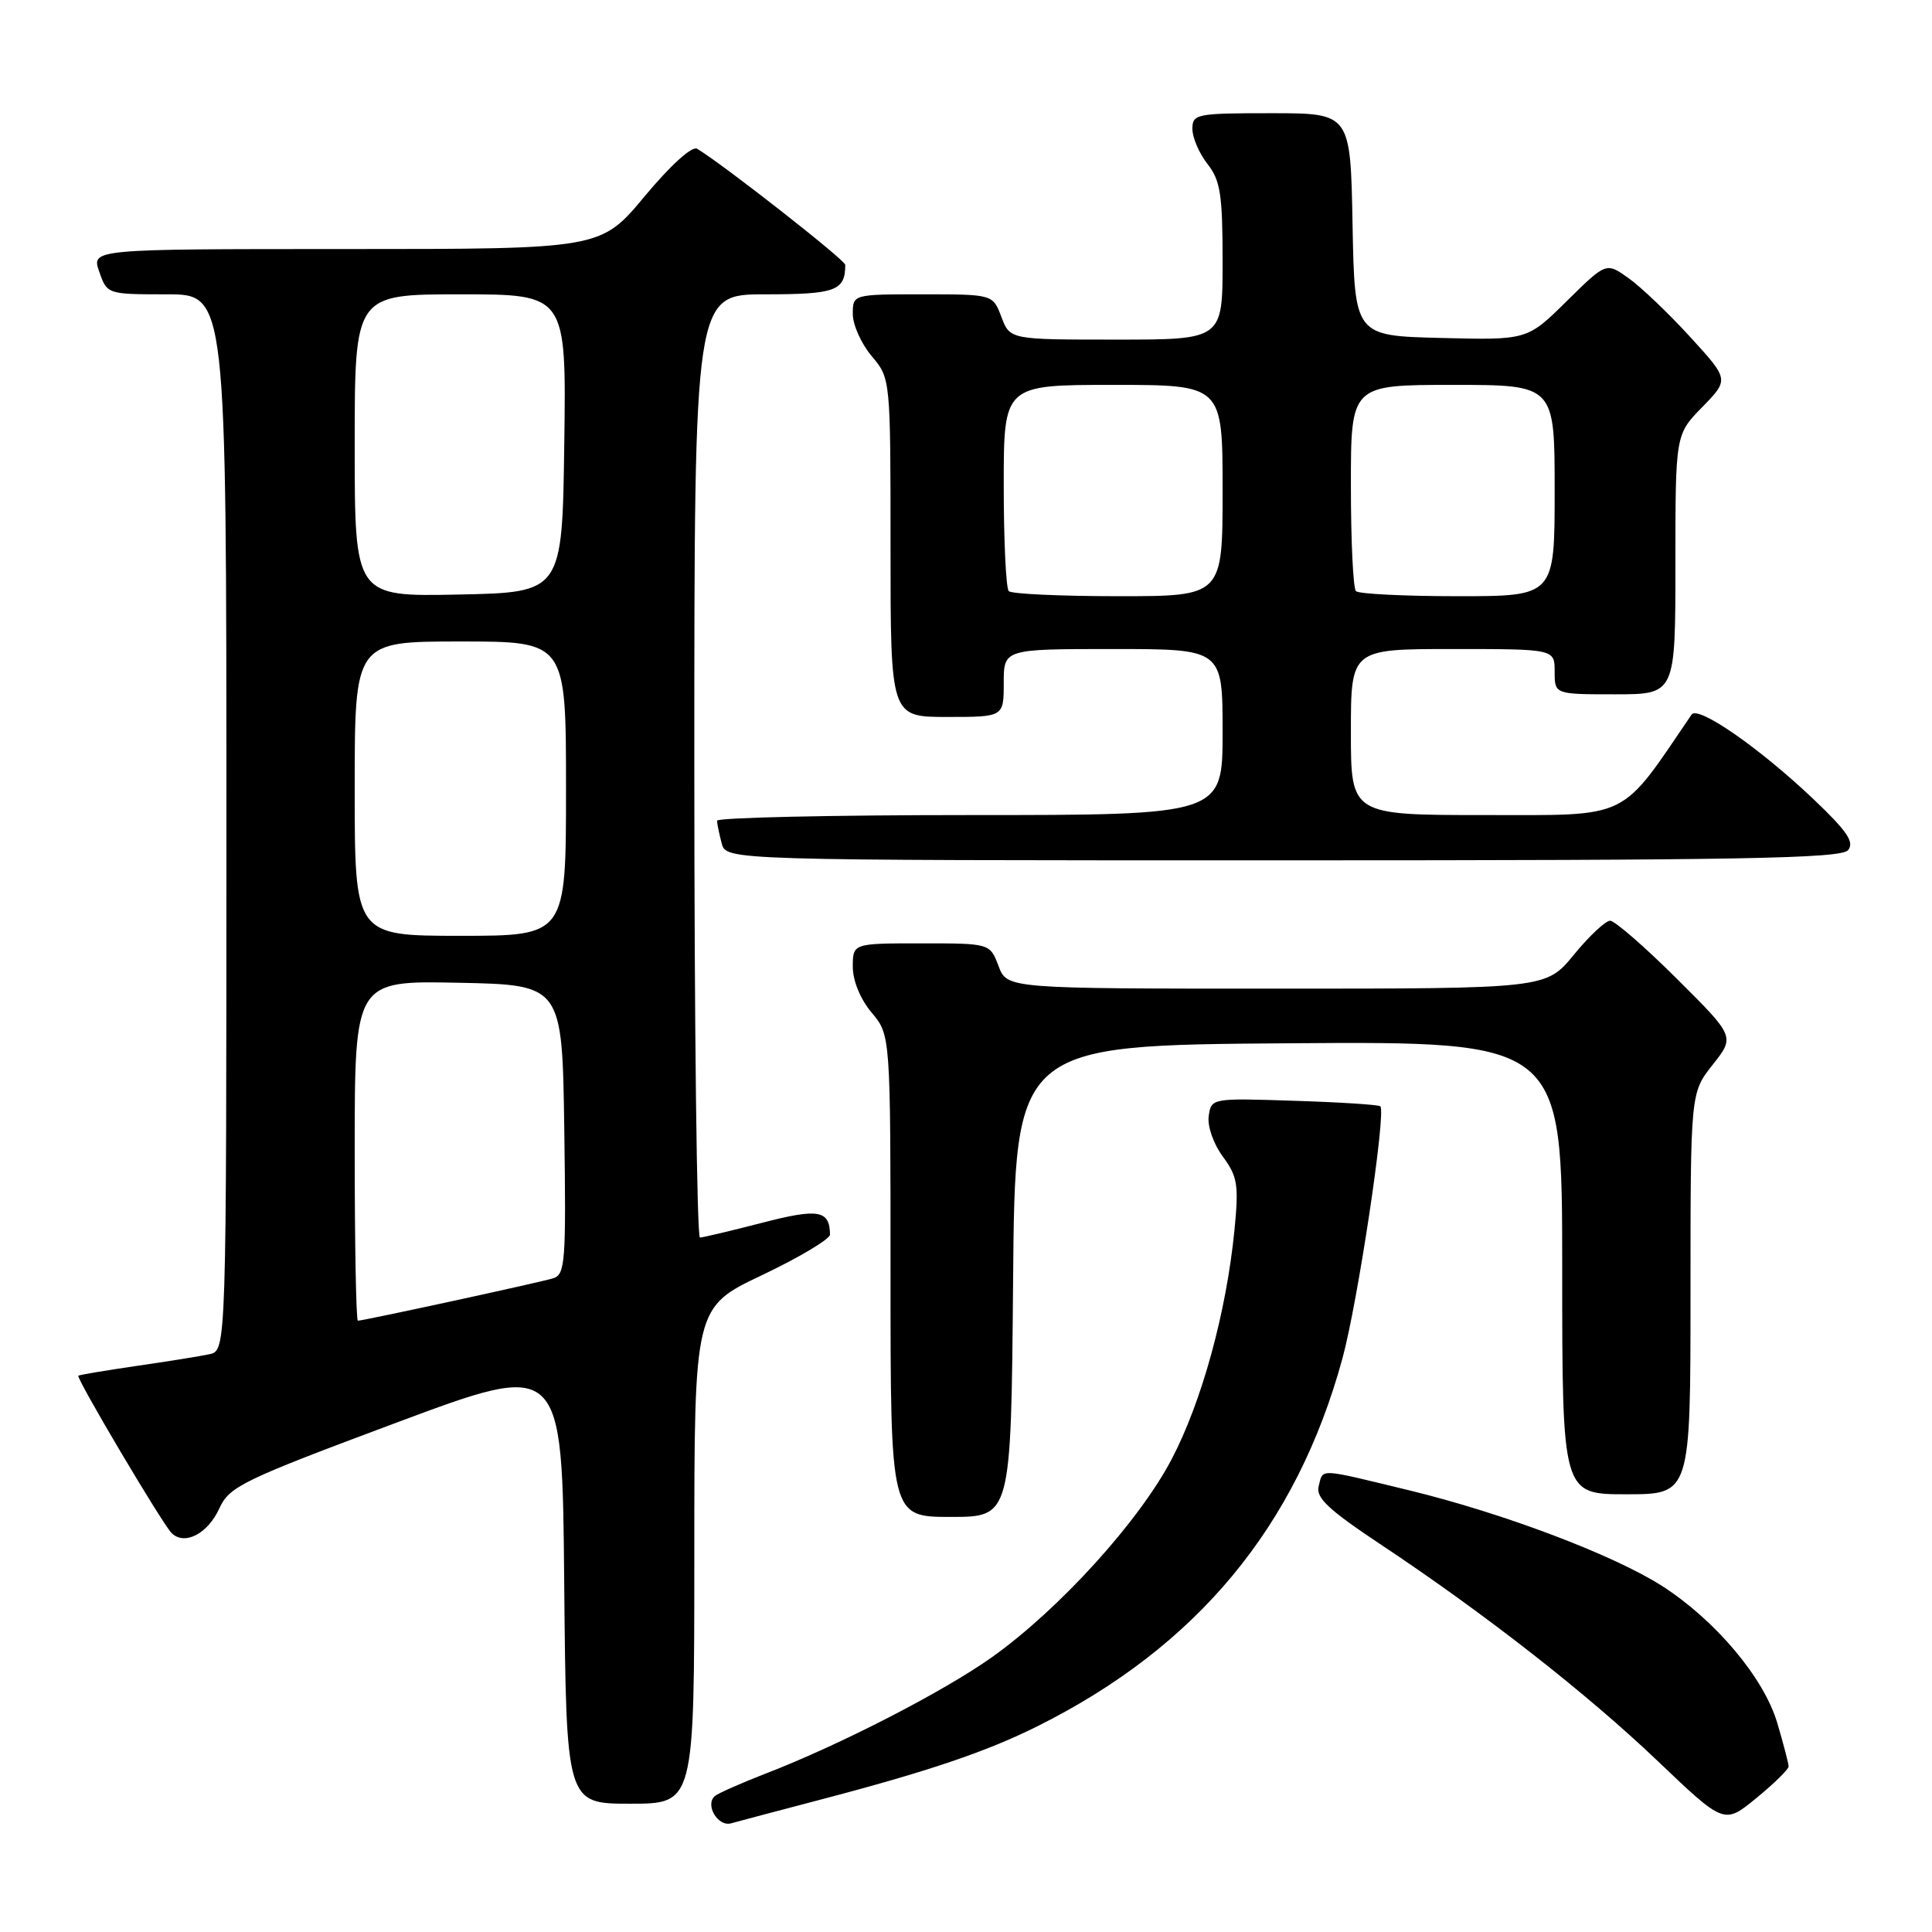 <?xml version="1.0" encoding="UTF-8" standalone="no"?>
<!DOCTYPE svg PUBLIC "-//W3C//DTD SVG 1.1//EN" "http://www.w3.org/Graphics/SVG/1.1/DTD/svg11.dtd" >
<svg xmlns="http://www.w3.org/2000/svg" xmlns:xlink="http://www.w3.org/1999/xlink" version="1.1" viewBox="0 0 256 256">
 <g >
 <path fill="currentColor"
d=" M 108.50 238.52 C 123.01 234.72 130.71 232.11 137.50 228.72 C 158.62 218.17 171.80 202.27 177.88 180.00 C 179.90 172.64 183.70 147.34 182.90 146.59 C 182.68 146.38 177.55 146.05 171.50 145.86 C 160.55 145.50 160.50 145.51 160.16 147.89 C 159.97 149.23 160.79 151.57 162.03 153.25 C 163.99 155.91 164.16 156.99 163.57 163.02 C 162.49 173.91 159.25 185.73 155.23 193.39 C 150.94 201.57 140.39 213.20 131.49 219.55 C 125.09 224.11 111.41 231.16 101.50 234.99 C 98.20 236.27 95.15 237.62 94.72 237.99 C 93.38 239.15 95.13 242.09 96.87 241.60 C 97.77 241.35 103.00 239.96 108.50 238.52 Z  M 237.00 234.06 C 237.00 233.68 236.32 231.08 235.49 228.28 C 233.72 222.31 227.30 214.69 220.25 210.16 C 213.82 206.04 199.18 200.50 186.74 197.48 C 174.48 194.51 175.35 194.55 174.73 196.93 C 174.33 198.45 176.01 200.03 182.86 204.59 C 196.70 213.78 210.27 224.39 219.70 233.39 C 228.47 241.75 228.47 241.75 232.73 238.25 C 235.08 236.33 237.00 234.44 237.00 234.06 Z  M 92.00 206.11 C 92.00 173.22 92.00 173.22 101.00 168.95 C 105.95 166.59 109.99 164.18 109.98 163.58 C 109.94 160.34 108.44 160.09 100.97 162.03 C 96.86 163.09 93.16 163.97 92.75 163.98 C 92.34 163.99 92.00 135.88 92.00 101.50 C 92.00 39.00 92.00 39.00 101.39 39.00 C 110.72 39.00 112.00 38.53 112.00 35.09 C 112.00 34.46 95.82 21.78 92.37 19.71 C 91.70 19.31 88.84 21.90 85.42 26.01 C 79.60 33.00 79.60 33.00 45.85 33.00 C 12.10 33.00 12.10 33.00 13.15 36.00 C 14.19 38.99 14.22 39.00 22.10 39.00 C 30.00 39.00 30.00 39.00 30.00 108.98 C 30.00 178.96 30.00 178.96 27.75 179.44 C 26.51 179.71 22.14 180.41 18.04 181.00 C 13.94 181.60 10.49 182.18 10.38 182.29 C 10.07 182.61 21.51 201.91 22.73 203.13 C 24.44 204.84 27.53 203.24 29.07 199.86 C 30.40 196.96 32.12 196.13 52.50 188.52 C 74.50 180.31 74.50 180.31 74.76 209.65 C 75.03 239.00 75.03 239.00 83.51 239.00 C 92.00 239.00 92.00 239.00 92.00 206.11 Z  M 134.24 169.75 C 134.50 138.50 134.50 138.50 170.75 138.24 C 207.00 137.98 207.00 137.98 207.00 167.99 C 207.00 198.00 207.00 198.00 215.50 198.00 C 224.00 198.00 224.00 198.00 224.00 171.39 C 224.00 144.79 224.00 144.79 226.95 141.07 C 229.89 137.35 229.89 137.35 222.17 129.67 C 217.93 125.45 213.96 122.00 213.35 122.00 C 212.74 122.00 210.58 124.03 208.55 126.50 C 204.87 131.00 204.87 131.00 169.15 131.00 C 133.44 131.00 133.44 131.00 132.31 128.00 C 131.17 125.00 131.17 125.00 122.09 125.00 C 113.00 125.00 113.00 125.00 113.00 128.11 C 113.00 129.96 114.01 132.41 115.50 134.18 C 118.00 137.15 118.00 137.15 118.00 169.08 C 118.00 201.00 118.00 201.00 125.99 201.00 C 133.97 201.00 133.97 201.00 134.24 169.75 Z  M 244.88 112.65 C 245.75 111.59 244.75 110.12 240.25 105.85 C 233.10 99.07 224.98 93.44 224.14 94.69 C 214.56 108.79 216.18 108.00 196.86 108.00 C 179.00 108.00 179.00 108.00 179.00 97.00 C 179.00 86.00 179.00 86.00 192.50 86.00 C 206.00 86.00 206.00 86.00 206.00 89.00 C 206.00 92.00 206.00 92.00 214.00 92.00 C 222.00 92.00 222.00 92.00 222.00 74.79 C 222.00 57.58 222.00 57.58 225.56 53.94 C 229.12 50.29 229.12 50.29 223.95 44.64 C 221.11 41.53 217.44 38.03 215.80 36.86 C 212.83 34.74 212.83 34.74 207.60 39.90 C 202.37 45.07 202.37 45.07 190.93 44.78 C 179.50 44.50 179.50 44.50 179.22 29.75 C 178.95 15.00 178.95 15.00 168.47 15.00 C 158.51 15.00 158.00 15.10 158.00 17.09 C 158.00 18.24 158.90 20.33 160.00 21.73 C 161.71 23.90 162.00 25.78 162.00 34.63 C 162.00 45.00 162.00 45.00 147.91 45.00 C 133.83 45.00 133.83 45.00 132.69 42.00 C 131.56 39.00 131.56 39.00 122.28 39.00 C 113.00 39.00 113.00 39.00 113.00 41.61 C 113.00 43.04 114.12 45.55 115.50 47.18 C 118.00 50.15 118.00 50.15 118.00 72.58 C 118.00 95.00 118.00 95.00 125.50 95.00 C 133.00 95.00 133.00 95.00 133.00 90.50 C 133.00 86.00 133.00 86.00 147.50 86.00 C 162.00 86.00 162.00 86.00 162.00 97.00 C 162.00 108.00 162.00 108.00 128.50 108.00 C 110.07 108.00 95.01 108.34 95.01 108.75 C 95.02 109.16 95.30 110.51 95.63 111.75 C 96.23 114.00 96.23 114.00 169.99 114.00 C 230.69 114.00 243.95 113.76 244.88 112.65 Z  M 47.00 152.47 C 47.00 129.94 47.00 129.94 60.75 130.22 C 74.50 130.50 74.50 130.50 74.77 149.68 C 75.02 167.29 74.90 168.90 73.27 169.39 C 71.43 169.95 48.16 175.00 47.42 175.00 C 47.19 175.00 47.00 164.86 47.00 152.47 Z  M 47.00 104.50 C 47.00 85.00 47.00 85.00 61.00 85.00 C 75.00 85.00 75.00 85.00 75.00 104.50 C 75.00 124.00 75.00 124.00 61.00 124.00 C 47.00 124.00 47.00 124.00 47.00 104.50 Z  M 47.00 59.03 C 47.00 39.00 47.00 39.00 61.02 39.00 C 75.04 39.00 75.04 39.00 74.77 58.75 C 74.50 78.50 74.50 78.50 60.75 78.78 C 47.00 79.06 47.00 79.06 47.00 59.03 Z  M 133.67 78.33 C 133.30 77.97 133.00 71.67 133.00 64.33 C 133.00 51.00 133.00 51.00 147.50 51.00 C 162.00 51.00 162.00 51.00 162.00 65.00 C 162.00 79.00 162.00 79.00 148.17 79.00 C 140.56 79.00 134.03 78.70 133.67 78.33 Z  M 179.67 78.33 C 179.30 77.97 179.00 71.67 179.00 64.33 C 179.00 51.00 179.00 51.00 192.50 51.00 C 206.00 51.00 206.00 51.00 206.00 65.00 C 206.00 79.00 206.00 79.00 193.17 79.00 C 186.11 79.00 180.03 78.70 179.67 78.33 Z "/>
</g>
</svg>